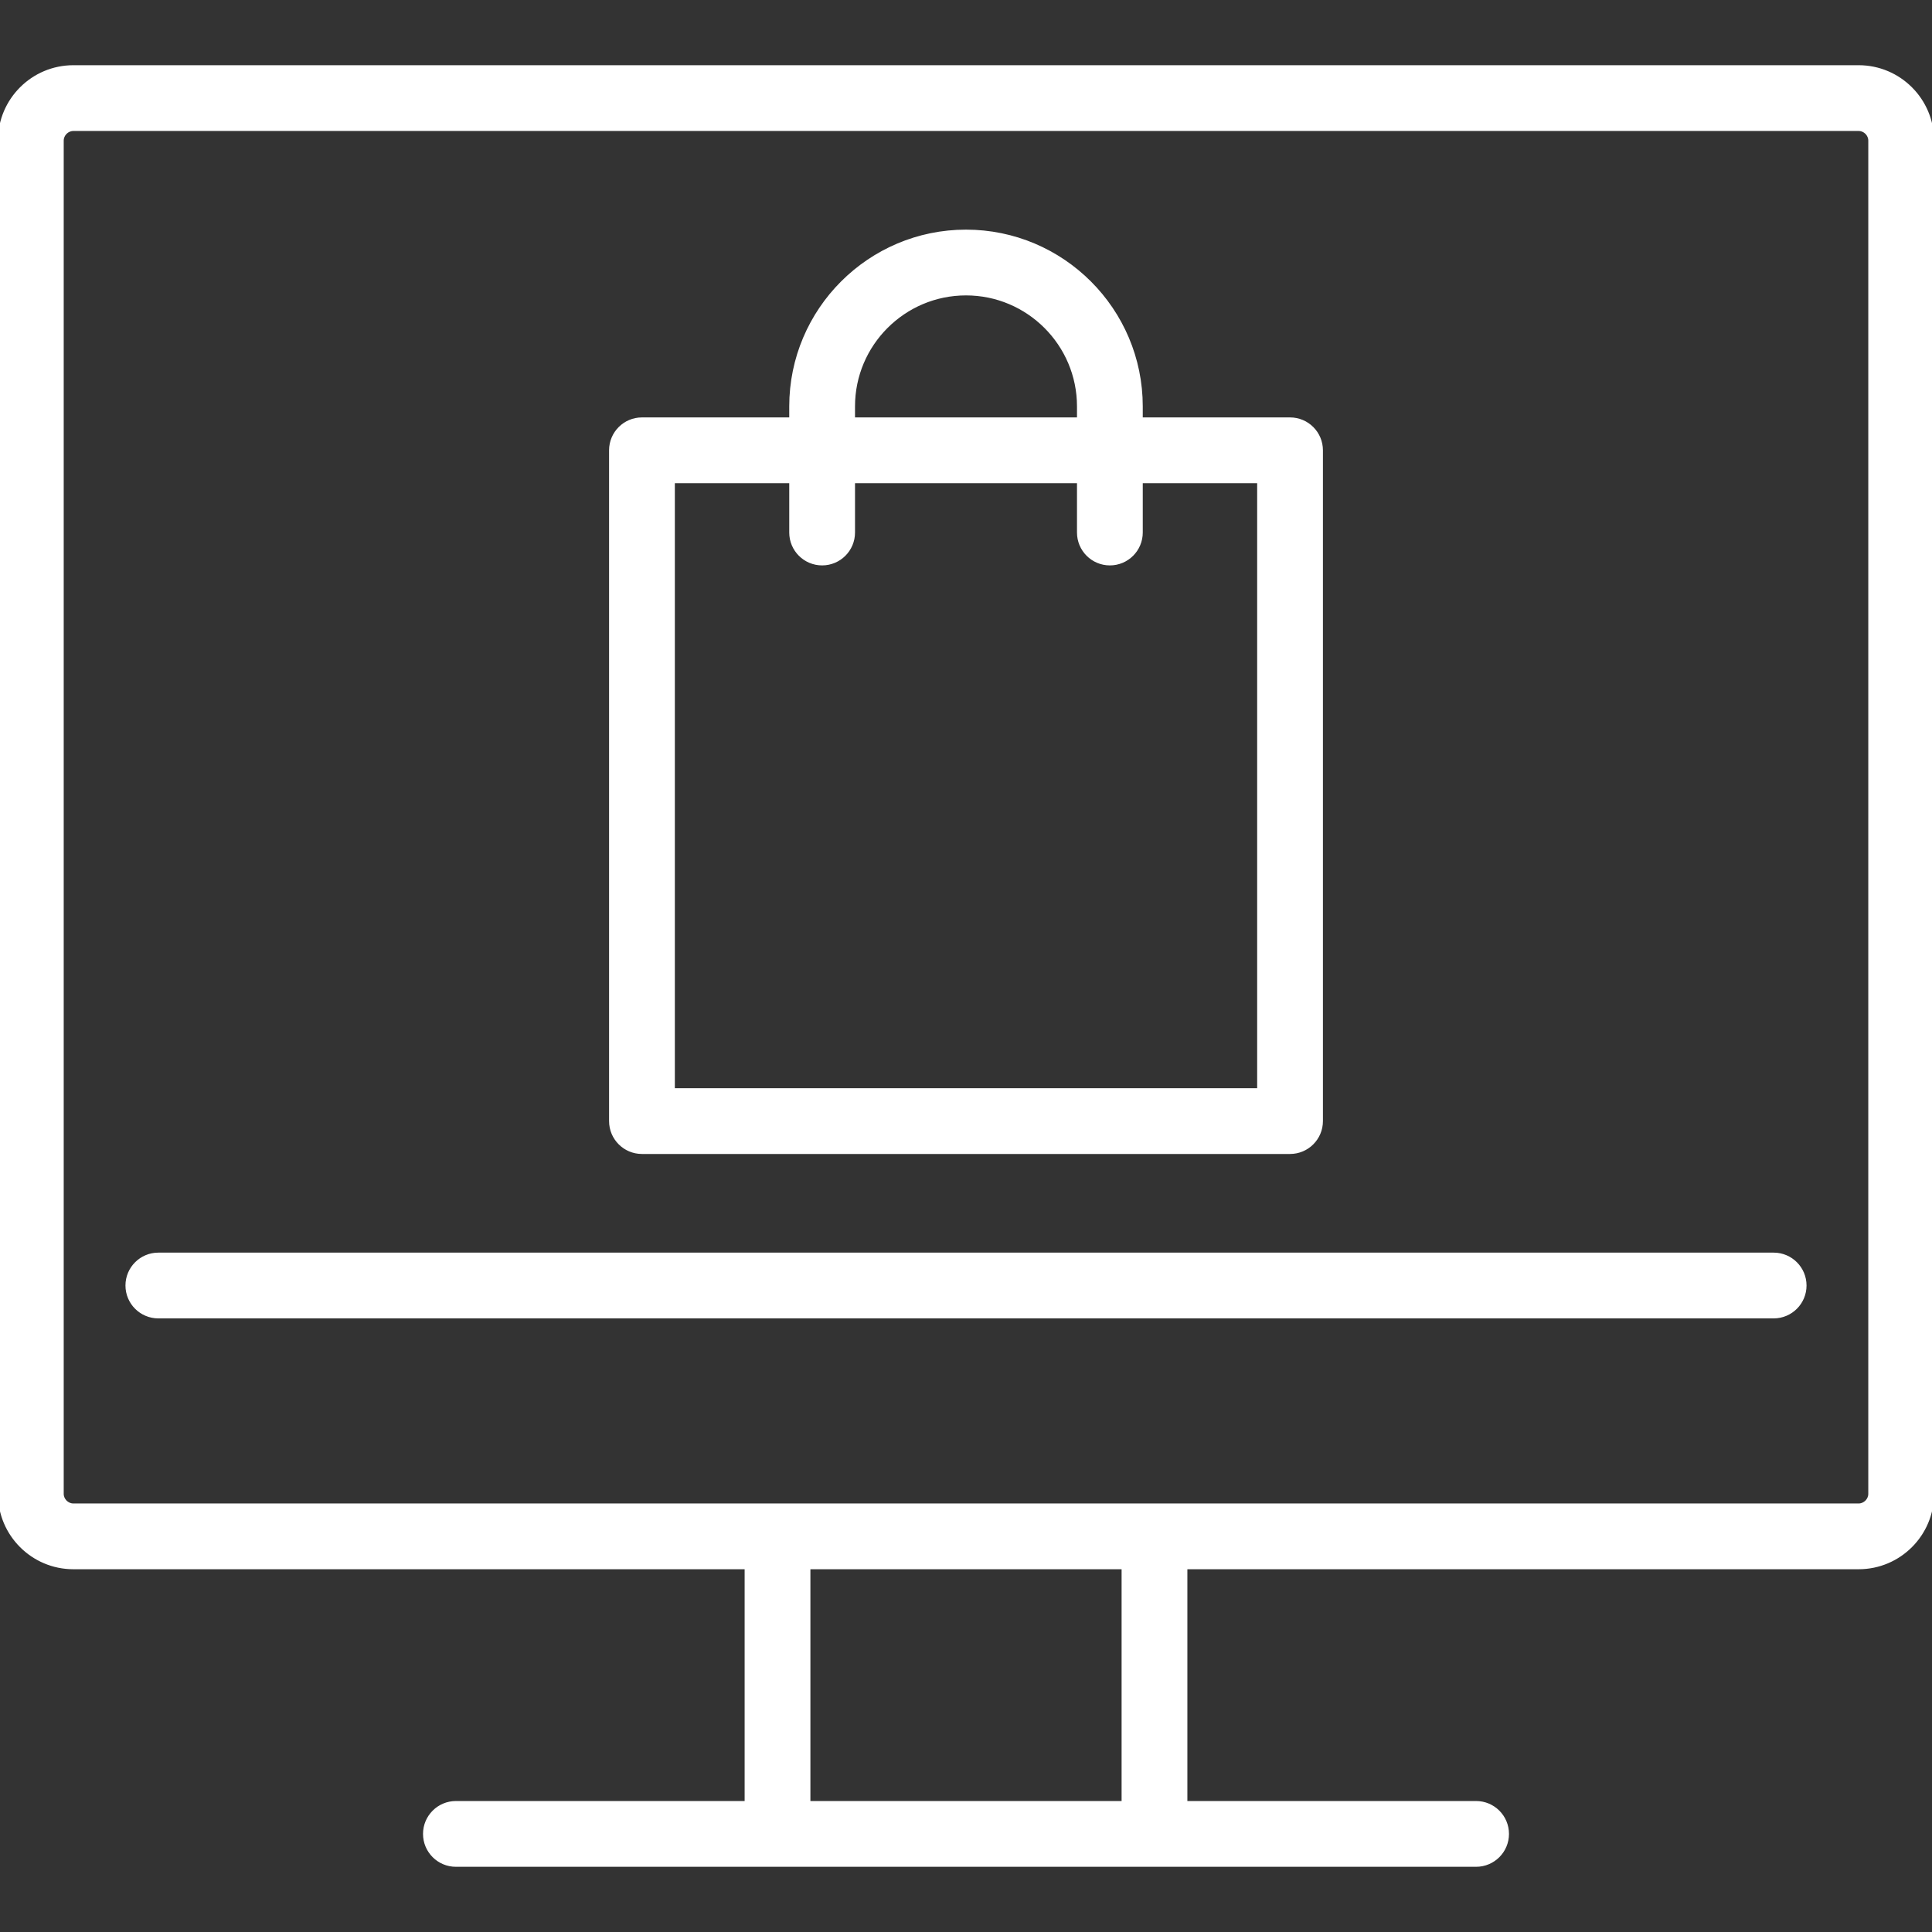 <!DOCTYPE svg PUBLIC "-//W3C//DTD SVG 1.1//EN" "http://www.w3.org/Graphics/SVG/1.1/DTD/svg11.dtd">
<!-- Uploaded to: SVG Repo, www.svgrepo.com, Transformed by: SVG Repo Mixer Tools -->
<svg fill="#ffffff" height="91px" width="91px" version="1.1" xmlns="http://www.w3.org/2000/svg" viewBox="0 0 470 470" xmlns:xlink="http://www.w3.org/1999/xlink" enable-background="new 0 0 470 470" stroke="#ffffff">
<rect x="0" y="0" width="470" height="470" fill="#333333" stroke="none"/>
<g id="SVGRepo_bgCarrier" stroke-width="0"/>
<g id="SVGRepo_tracerCarrier" stroke-linecap="round" stroke-linejoin="round"/>
<g id="SVGRepo_iconCarrier"> <g> <path d="m156.17,280.228h157.66c4.143,0 7.5-3.357 7.5-7.5v-163.182c0-4.143-3.357-7.5-7.5-7.5h-36.33v-3.183c0-23.435-19.065-42.5-42.5-42.5s-42.5,19.065-42.5,42.5v3.183h-36.33c-4.143,0-7.5,3.357-7.5,7.5v163.182c-2.84217e-14,4.142 3.357,7.5 7.5,7.5zm51.33-181.365c0-15.163 12.337-27.5 27.5-27.5s27.5,12.337 27.5,27.5v3.183h-55v-3.183zm-43.83,18.183h28.83v12.5c0,4.143 3.357,7.5 7.5,7.5s7.5-3.357 7.5-7.5v-12.5h55v12.5c0,4.143 3.357,7.5 7.5,7.5s7.5-3.357 7.5-7.5v-12.5h28.83v148.182h-142.66v-148.182z"/> <path d="M452.159,16.363H17.841C8.003,16.363,0,24.366,0,34.204v329.205c0,9.838,8.003,17.841,17.841,17.841h163.807v57.387 h-70.738c-4.143,0-7.5,3.357-7.5,7.5s3.357,7.5,7.5,7.5h248.182c4.143,0,7.5-3.357,7.5-7.5s-3.357-7.5-7.5-7.5h-70.738V381.25 h163.807c9.838,0,17.841-8.003,17.841-17.841V34.204C470,24.366,461.997,16.363,452.159,16.363z M273.353,438.637h-76.705V381.25 h76.705V438.637z M455,363.409c0,1.54-1.301,2.841-2.841,2.841H17.841c-1.54,0-2.841-1.301-2.841-2.841V34.204 c0-1.54,1.301-2.841,2.841-2.841h434.318c1.54,0,2.841,1.301,2.841,2.841V363.409z"/> <path d="m431.478,305.228h-392.956c-4.143,0-7.5,3.357-7.5,7.5s3.357,7.5 7.5,7.5h392.955c4.143,0 7.5-3.357 7.5-7.5s-3.357-7.5-7.499-7.5z"/> </g> </g>
</svg>